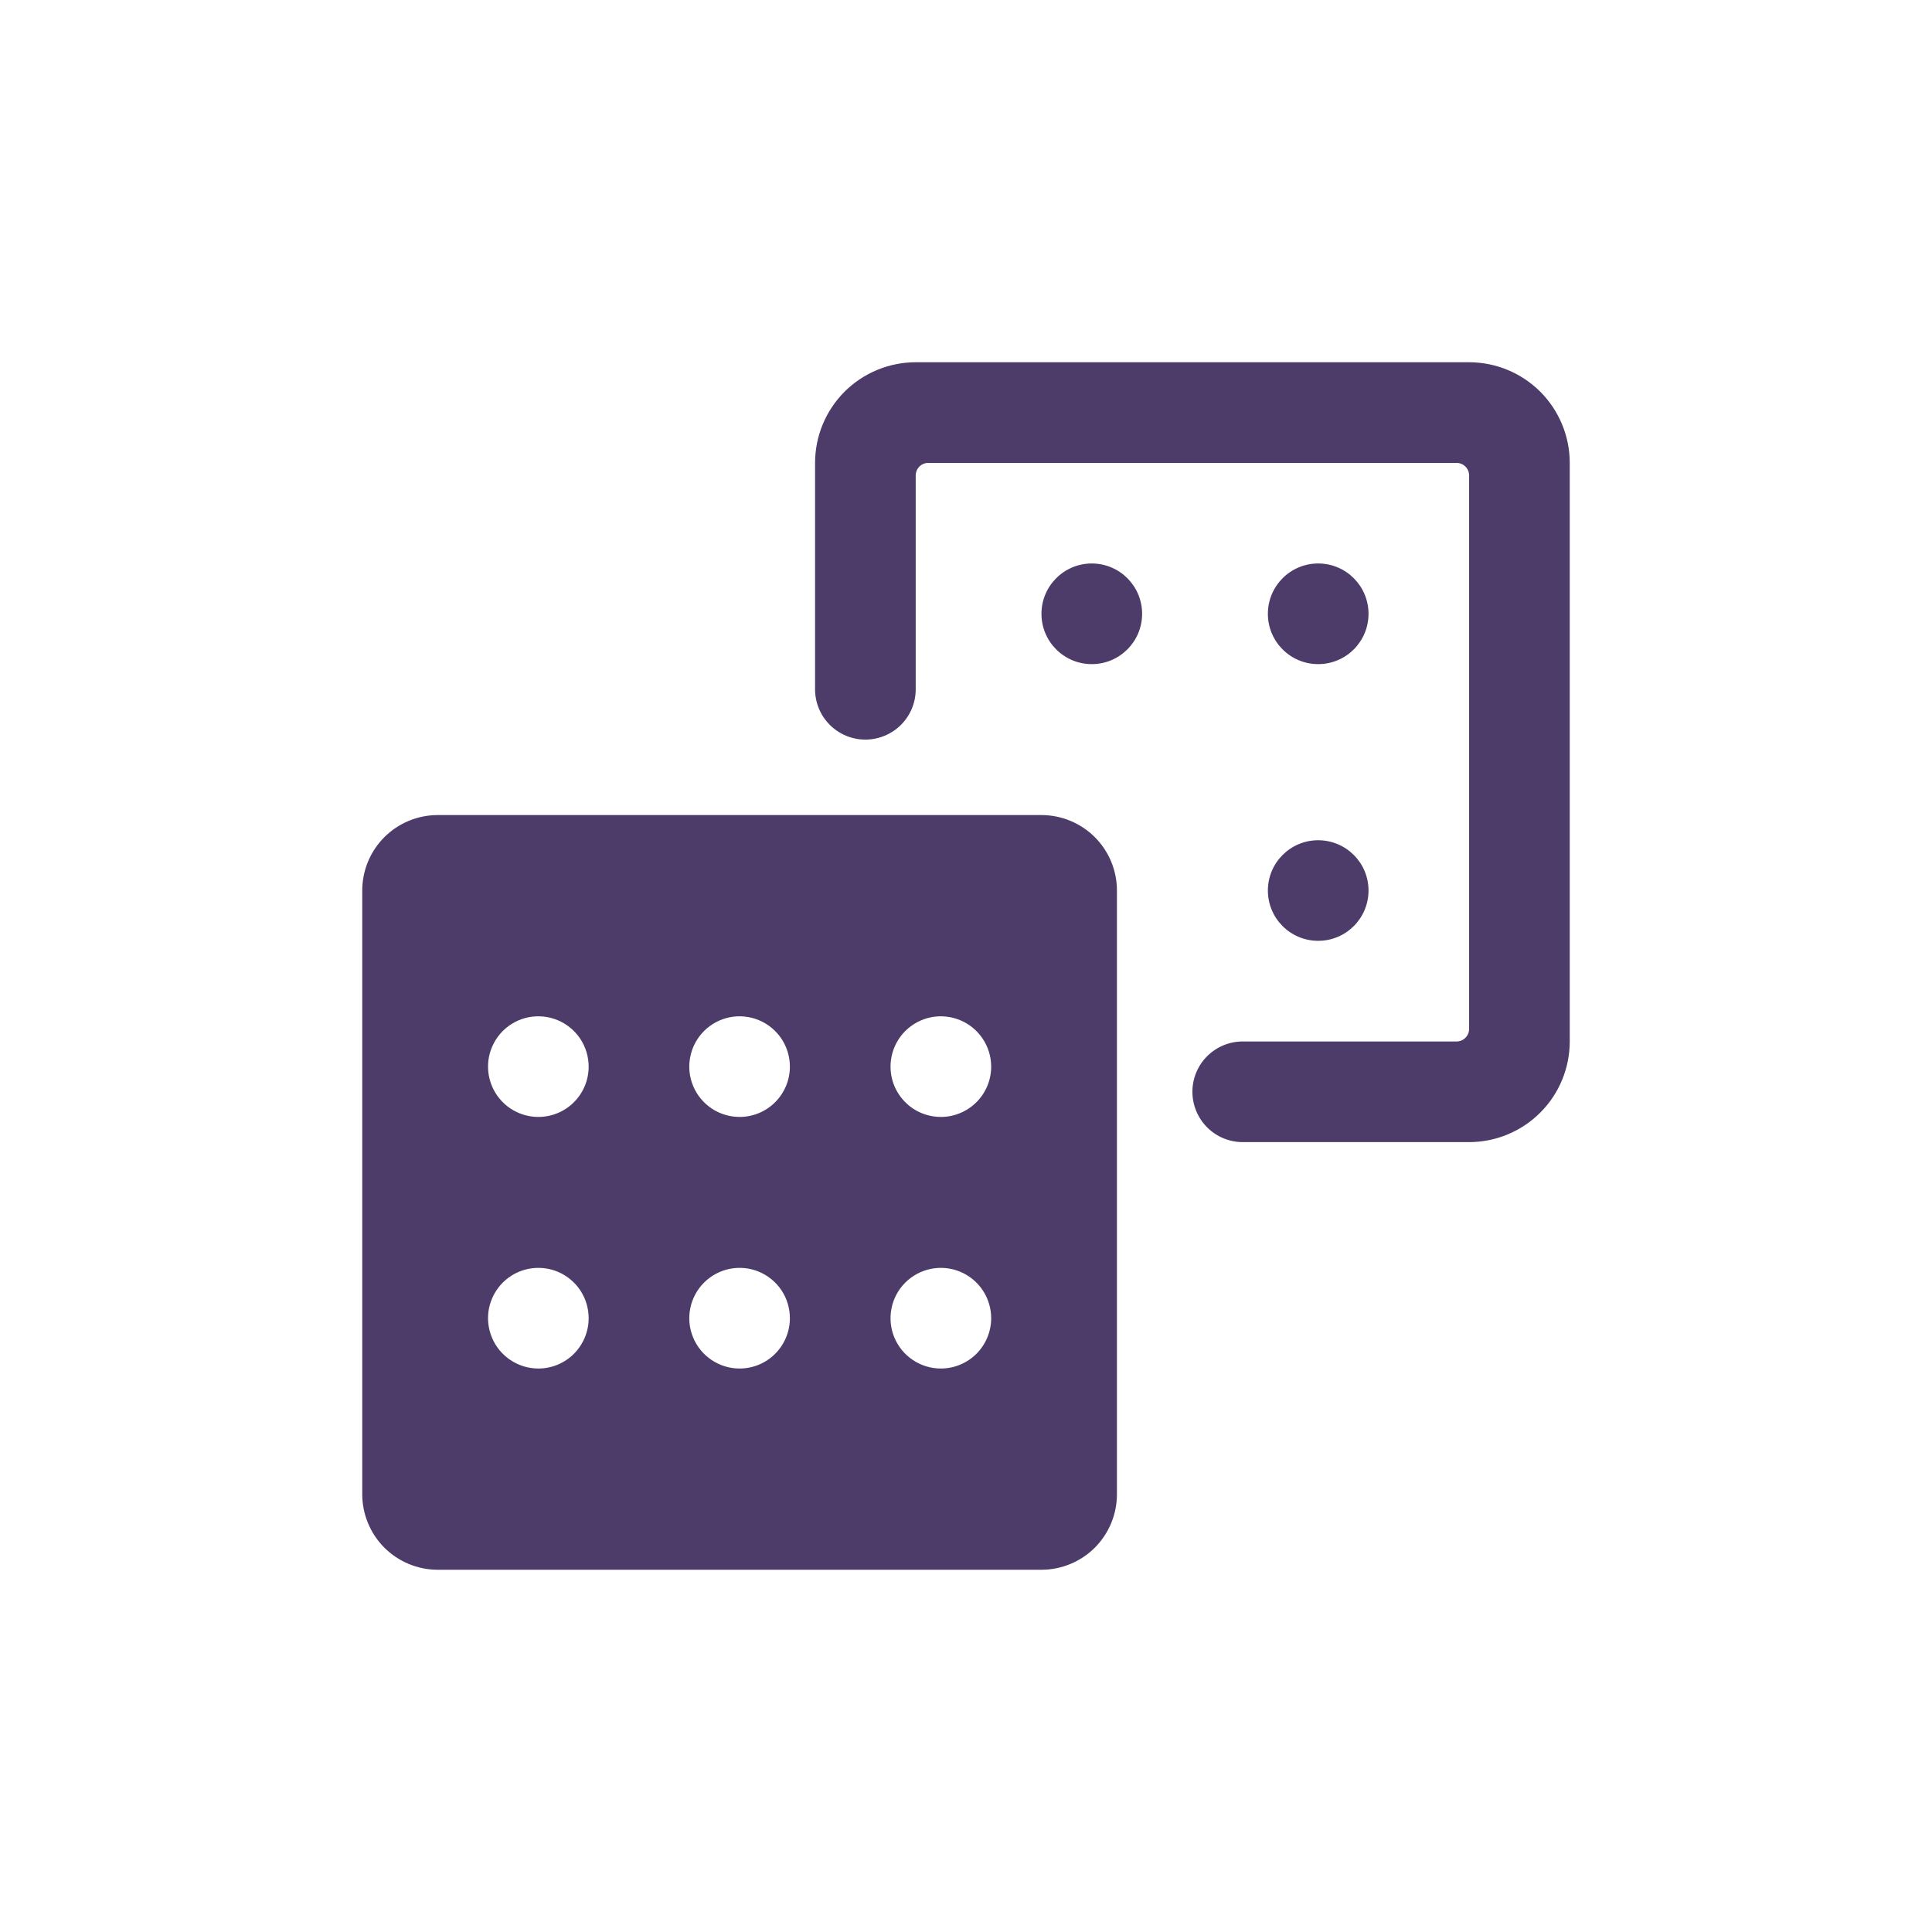 <svg width="32" height="32" viewBox="0 0 32 32" fill="none" xmlns="http://www.w3.org/2000/svg">
<path d="M24.333 18.917H20.583C20.362 18.917 20.15 18.829 19.994 18.673C19.838 18.516 19.75 18.304 19.75 18.083C19.75 17.862 19.838 17.65 19.994 17.494C20.15 17.338 20.362 17.25 20.583 17.25H24.125C24.18 17.25 24.233 17.228 24.272 17.189C24.311 17.15 24.333 17.097 24.333 17.042V7.875C24.333 7.82 24.311 7.767 24.272 7.728C24.233 7.689 24.18 7.667 24.125 7.667H15.375C15.32 7.667 15.267 7.689 15.228 7.728C15.189 7.767 15.167 7.82 15.167 7.875V11.417C15.167 11.638 15.079 11.85 14.923 12.006C14.766 12.162 14.554 12.25 14.333 12.25C14.112 12.25 13.9 12.162 13.744 12.006C13.588 11.85 13.5 11.638 13.5 11.417V7.667C13.5 7.225 13.676 6.801 13.988 6.488C14.301 6.176 14.725 6 15.167 6H24.333C24.775 6 25.199 6.176 25.512 6.488C25.824 6.801 26 7.225 26 7.667V17.25C26 17.692 25.824 18.116 25.512 18.428C25.199 18.741 24.775 18.917 24.333 18.917Z" fill="#4D3C6A"/>
<path d="M21.833 15.583C22.294 15.583 22.667 15.21 22.667 14.75C22.667 14.29 22.294 13.917 21.833 13.917C21.373 13.917 21 14.29 21 14.75C21 15.21 21.373 15.583 21.833 15.583Z" fill="#4D3C6A"/>
<path d="M21.833 11C22.294 11 22.667 10.627 22.667 10.167C22.667 9.706 22.294 9.333 21.833 9.333C21.373 9.333 21 9.706 21 10.167C21 10.627 21.373 11 21.833 11Z" fill="#4D3C6A"/>
<path d="M18.083 11C18.544 11 18.917 10.627 18.917 10.167C18.917 9.706 18.544 9.333 18.083 9.333C17.623 9.333 17.25 9.706 17.25 10.167C17.25 10.627 17.623 11 18.083 11Z" fill="#4D3C6A"/>
<path d="M17.25 13.5H7.25C6.918 13.5 6.601 13.632 6.366 13.866C6.132 14.101 6 14.418 6 14.75V24.75C6 25.081 6.132 25.399 6.366 25.634C6.601 25.868 6.918 26 7.25 26H17.25C17.581 26 17.899 25.868 18.134 25.634C18.368 25.399 18.5 25.081 18.5 24.75V14.75C18.5 14.418 18.368 14.101 18.134 13.866C17.899 13.632 17.581 13.5 17.25 13.5ZM8.917 22.667C8.752 22.667 8.591 22.618 8.454 22.526C8.317 22.435 8.21 22.305 8.147 22.152C8.084 22 8.067 21.832 8.099 21.671C8.132 21.509 8.211 21.361 8.327 21.244C8.444 21.128 8.592 21.048 8.754 21.016C8.916 20.984 9.083 21 9.236 21.063C9.388 21.127 9.518 21.233 9.61 21.37C9.701 21.507 9.75 21.669 9.75 21.833C9.75 22.054 9.662 22.266 9.506 22.423C9.35 22.579 9.138 22.667 8.917 22.667ZM8.917 18.5C8.752 18.5 8.591 18.451 8.454 18.36C8.317 18.268 8.21 18.138 8.147 17.986C8.084 17.833 8.067 17.666 8.099 17.504C8.132 17.342 8.211 17.194 8.327 17.077C8.444 16.961 8.592 16.881 8.754 16.849C8.916 16.817 9.083 16.834 9.236 16.897C9.388 16.96 9.518 17.067 9.61 17.204C9.701 17.341 9.75 17.502 9.75 17.667C9.75 17.888 9.662 18.1 9.506 18.256C9.35 18.412 9.138 18.5 8.917 18.5ZM12.25 22.667C12.085 22.667 11.924 22.618 11.787 22.526C11.65 22.435 11.543 22.305 11.48 22.152C11.417 22 11.4 21.832 11.433 21.671C11.465 21.509 11.544 21.361 11.661 21.244C11.777 21.128 11.926 21.048 12.087 21.016C12.249 20.984 12.417 21 12.569 21.063C12.721 21.127 12.851 21.233 12.943 21.37C13.034 21.507 13.083 21.669 13.083 21.833C13.083 22.054 12.995 22.266 12.839 22.423C12.683 22.579 12.471 22.667 12.25 22.667ZM12.25 18.5C12.085 18.5 11.924 18.451 11.787 18.36C11.65 18.268 11.543 18.138 11.48 17.986C11.417 17.833 11.4 17.666 11.433 17.504C11.465 17.342 11.544 17.194 11.661 17.077C11.777 16.961 11.926 16.881 12.087 16.849C12.249 16.817 12.417 16.834 12.569 16.897C12.721 16.96 12.851 17.067 12.943 17.204C13.034 17.341 13.083 17.502 13.083 17.667C13.083 17.888 12.995 18.1 12.839 18.256C12.683 18.412 12.471 18.5 12.25 18.5ZM15.583 22.667C15.418 22.667 15.257 22.618 15.12 22.526C14.983 22.435 14.877 22.305 14.813 22.152C14.75 22 14.734 21.832 14.766 21.671C14.798 21.509 14.877 21.361 14.994 21.244C15.111 21.128 15.259 21.048 15.421 21.016C15.582 20.984 15.75 21 15.902 21.063C16.055 21.127 16.185 21.233 16.276 21.37C16.368 21.507 16.417 21.669 16.417 21.833C16.417 22.054 16.329 22.266 16.173 22.423C16.016 22.579 15.804 22.667 15.583 22.667ZM15.583 18.5C15.418 18.5 15.257 18.451 15.12 18.36C14.983 18.268 14.877 18.138 14.813 17.986C14.75 17.833 14.734 17.666 14.766 17.504C14.798 17.342 14.877 17.194 14.994 17.077C15.111 16.961 15.259 16.881 15.421 16.849C15.582 16.817 15.75 16.834 15.902 16.897C16.055 16.96 16.185 17.067 16.276 17.204C16.368 17.341 16.417 17.502 16.417 17.667C16.417 17.888 16.329 18.1 16.173 18.256C16.016 18.412 15.804 18.5 15.583 18.5Z" fill="#4D3C6A"/>
</svg>
